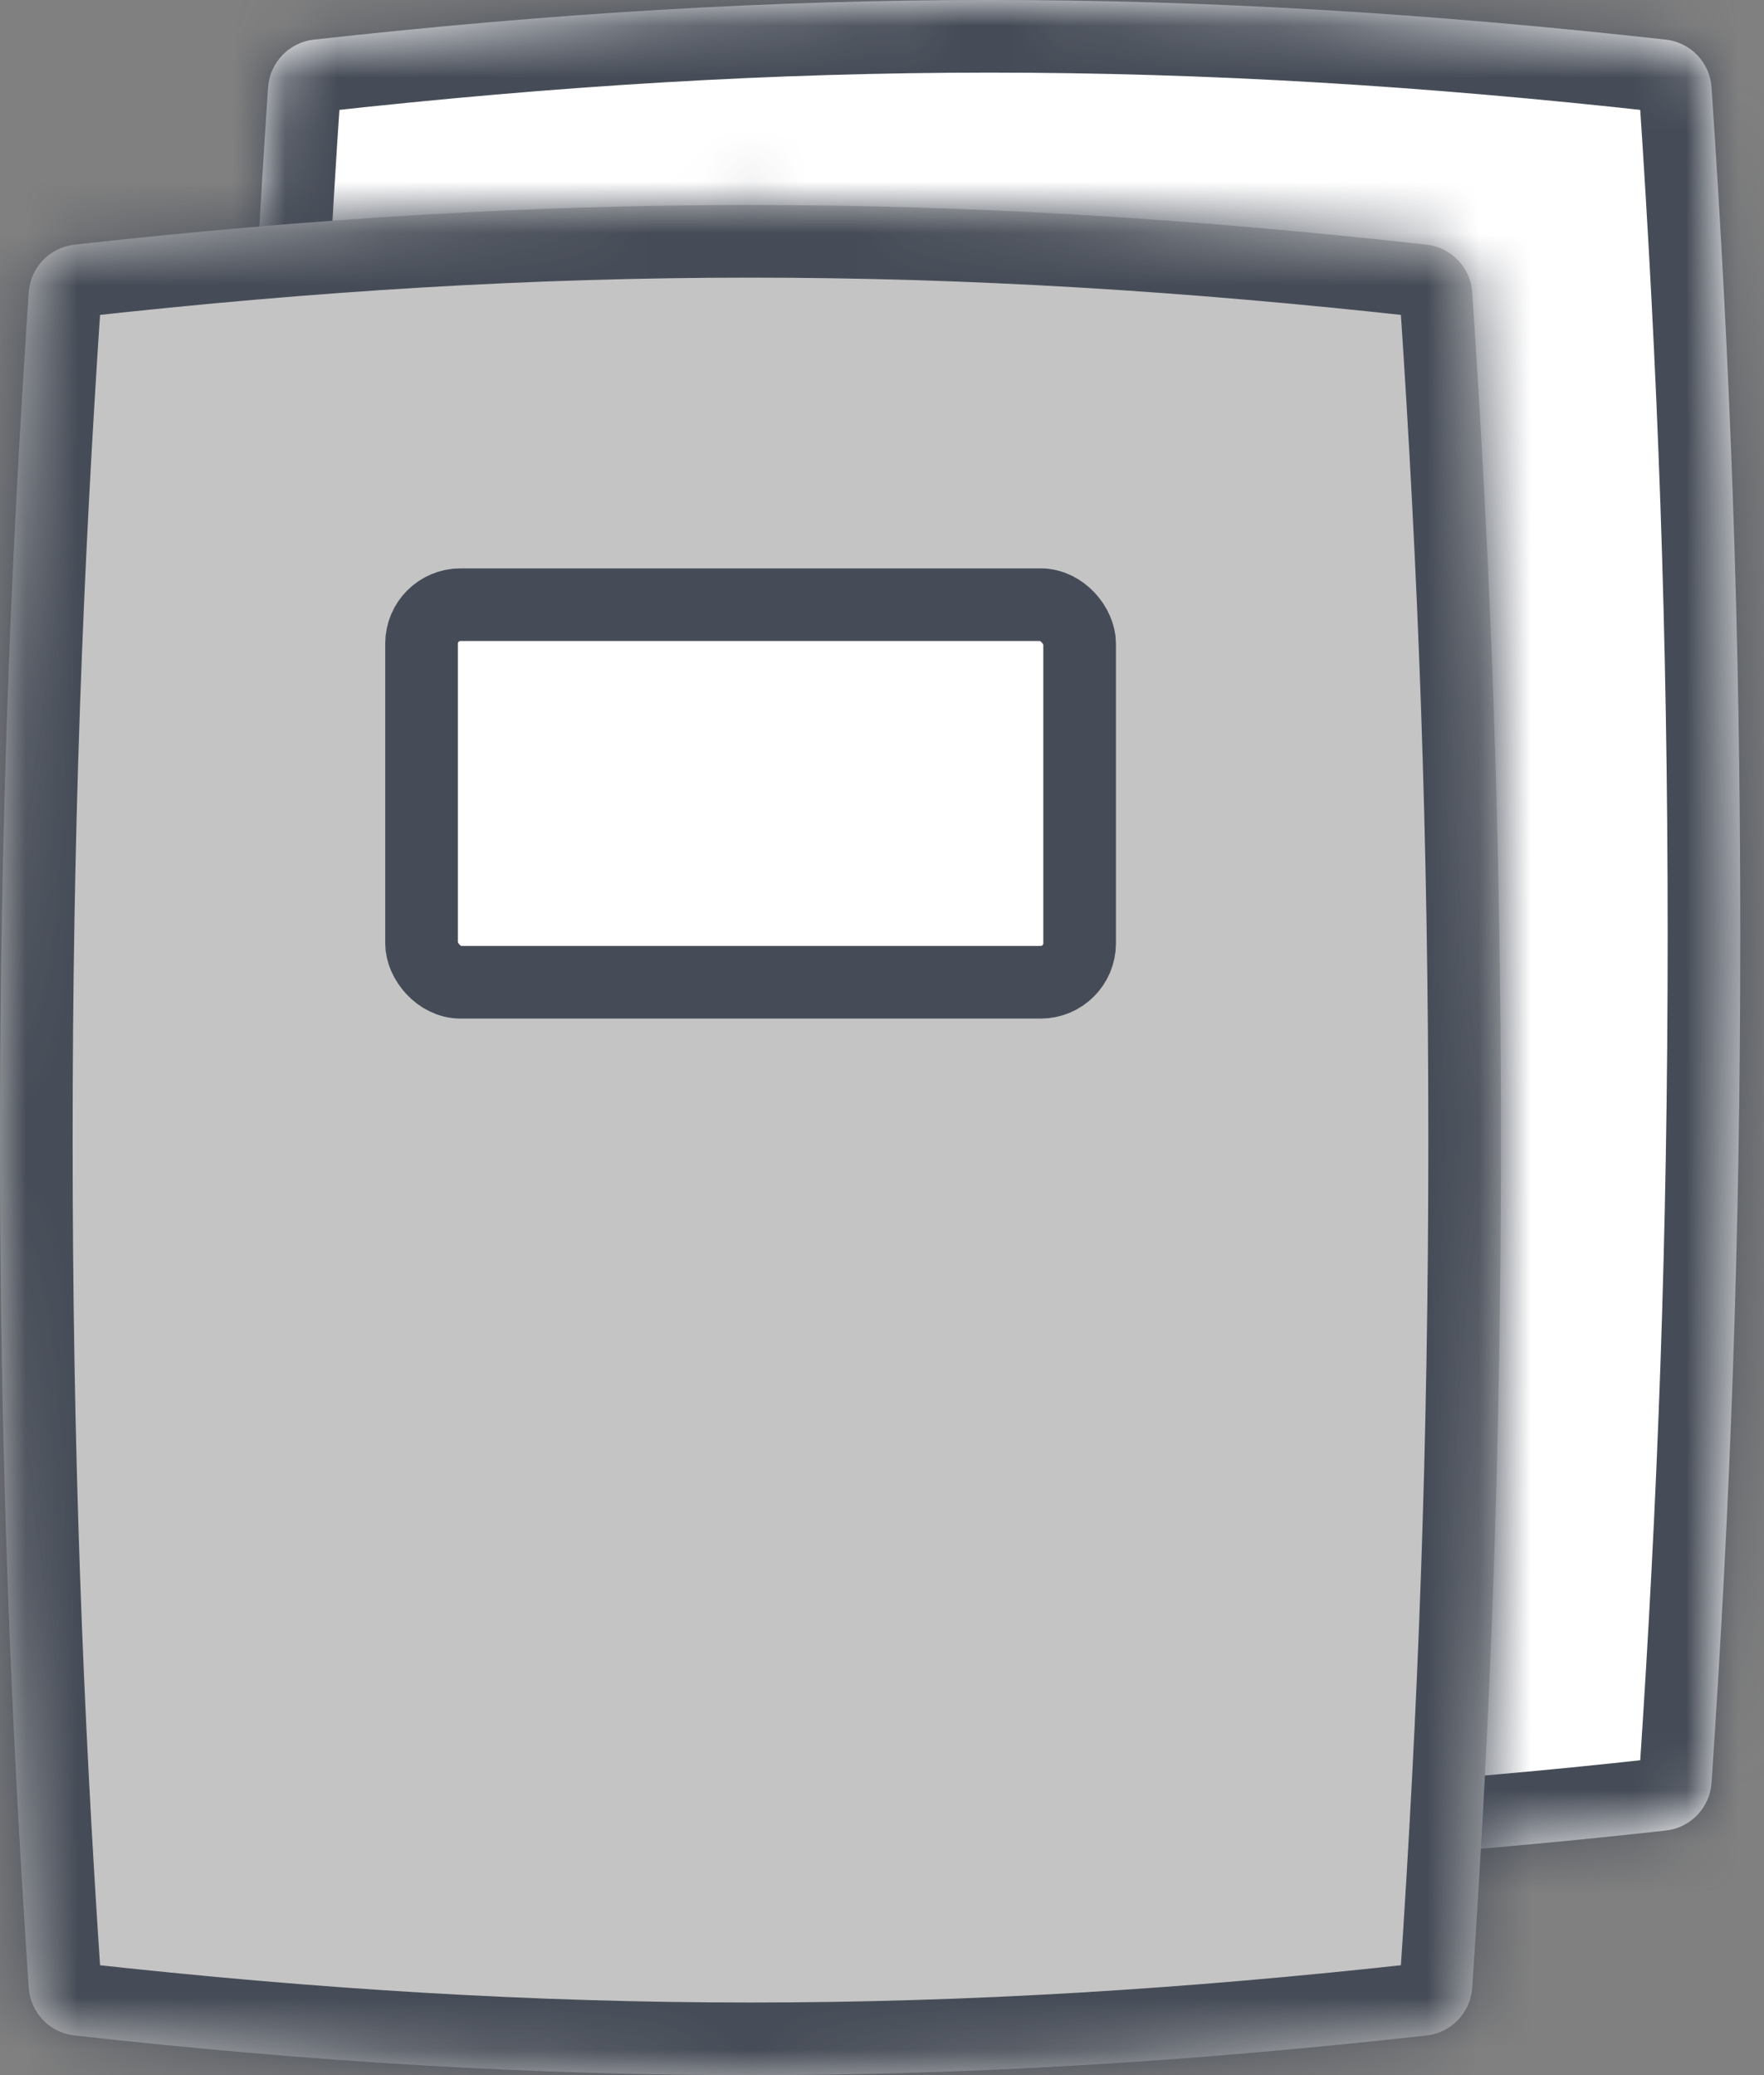 <svg width="34" height="40" viewBox="0 0 34 40" fill="none" xmlns="http://www.w3.org/2000/svg">
<rect x="0" y="0" width="34" height="40" fill="#808080" stroke="none"/>
<mask id="path-1-inside-1_1035_6040" fill="white">
<path d="M32.108 35.285C32.586 35.232 32.957 34.843 32.989 34.364C33.35 29.018 33.543 23.926 33.543 18.024C33.543 12.123 33.35 7.031 32.989 1.685C32.957 1.206 32.586 0.817 32.108 0.764C22.947 -0.255 15.209 -0.255 6.048 0.764C5.571 0.817 5.2 1.206 5.167 1.685C4.806 7.031 4.613 12.123 4.613 18.024C4.613 23.926 4.806 29.018 5.167 34.364C5.2 34.843 5.571 35.232 6.048 35.285C15.209 36.304 22.947 36.304 32.108 35.285Z"/>
</mask>
<path d="M32.108 35.285C32.586 35.232 32.957 34.843 32.989 34.364C33.35 29.018 33.543 23.926 33.543 18.024C33.543 12.123 33.35 7.031 32.989 1.685C32.957 1.206 32.586 0.817 32.108 0.764C22.947 -0.255 15.209 -0.255 6.048 0.764C5.571 0.817 5.2 1.206 5.167 1.685C4.806 7.031 4.613 12.123 4.613 18.024C4.613 23.926 4.806 29.018 5.167 34.364C5.2 34.843 5.571 35.232 6.048 35.285C15.209 36.304 22.947 36.304 32.108 35.285Z" fill="white"/>
<path d="M6.048 0.764L6.203 2.155L6.048 0.764ZM32.989 1.685L31.592 1.78L32.989 1.685ZM32.108 0.764L31.953 2.155L32.108 0.764ZM32.989 34.364L34.386 34.458L32.989 34.364ZM32.108 35.285L32.263 36.676L32.108 35.285ZM32.143 18.024C32.143 23.892 31.951 28.953 31.592 34.269L34.386 34.458C34.749 29.083 34.943 23.959 34.943 18.024L32.143 18.024ZM31.592 1.78C31.951 7.096 32.143 12.157 32.143 18.024L34.943 18.024C34.943 12.089 34.749 6.966 34.386 1.591L31.592 1.78ZM6.013 18.024C6.013 12.157 6.205 7.096 6.564 1.78L3.771 1.591C3.408 6.966 3.213 12.089 3.213 18.024L6.013 18.024ZM6.564 34.269C6.205 28.953 6.013 23.892 6.013 18.024L3.213 18.024C3.213 23.959 3.408 29.083 3.771 34.458L6.564 34.269ZM32.263 -0.627C22.999 -1.658 15.158 -1.658 5.894 -0.627L6.203 2.155C15.261 1.148 22.895 1.148 31.953 2.155L32.263 -0.627ZM5.894 36.676C15.158 37.706 22.999 37.706 32.263 36.676L31.953 33.894C22.895 34.901 15.261 34.901 6.203 33.894L5.894 36.676ZM3.771 34.458C3.848 35.612 4.741 36.548 5.894 36.676L6.203 33.894C6.401 33.915 6.551 34.075 6.564 34.269L3.771 34.458ZM6.564 1.78C6.551 1.974 6.401 2.133 6.203 2.155L5.894 -0.627C4.741 -0.499 3.848 0.437 3.771 1.591L6.564 1.78ZM34.386 1.591C34.308 0.437 33.416 -0.499 32.263 -0.627L31.953 2.155C31.756 2.133 31.605 1.974 31.592 1.78L34.386 1.591ZM31.592 34.269C31.605 34.075 31.756 33.915 31.953 33.894L32.263 36.676C33.416 36.548 34.308 35.612 34.386 34.458L31.592 34.269Z" fill="#464C57" mask="url(#path-1-inside-1_1035_6040)"/>
<rect x="12.738" y="7.704" width="12.684" height="7.278" rx="0.75" fill="white" stroke="#464C57" stroke-width="1.4"/>
<mask id="path-4-inside-2_1035_6040" fill="white">
<path d="M27.495 39.236C27.973 39.183 28.343 38.795 28.376 38.315C28.737 32.97 28.93 27.878 28.93 21.976C28.93 16.075 28.737 10.983 28.376 5.637C28.343 5.157 27.973 4.769 27.495 4.716C18.334 3.697 10.596 3.697 1.435 4.716C0.957 4.769 0.586 5.157 0.554 5.637C0.193 10.983 -1.04583e-06 16.075 -7.87876e-07 21.976C-5.29919e-07 27.878 0.193 32.97 0.554 38.315C0.586 38.795 0.957 39.183 1.435 39.236C10.596 40.255 18.334 40.255 27.495 39.236Z"/>
</mask>
<path d="M27.495 39.236C27.973 39.183 28.343 38.795 28.376 38.315C28.737 32.97 28.93 27.878 28.93 21.976C28.93 16.075 28.737 10.983 28.376 5.637C28.343 5.157 27.973 4.769 27.495 4.716C18.334 3.697 10.596 3.697 1.435 4.716C0.957 4.769 0.586 5.157 0.554 5.637C0.193 10.983 -1.04583e-06 16.075 -7.87876e-07 21.976C-5.29919e-07 27.878 0.193 32.97 0.554 38.315C0.586 38.795 0.957 39.183 1.435 39.236C10.596 40.255 18.334 40.255 27.495 39.236Z" fill="#C4C4C4"/>
<path d="M1.435 4.716L1.59 6.107L1.435 4.716ZM28.376 5.637L26.979 5.731L28.376 5.637ZM27.495 4.716L27.34 6.107L27.495 4.716ZM28.376 38.315L29.773 38.41L28.376 38.315ZM27.495 39.236L27.649 40.628L27.495 39.236ZM27.53 21.976C27.53 27.844 27.338 32.905 26.979 38.221L29.773 38.41C30.136 33.035 30.33 27.911 30.33 21.976L27.53 21.976ZM26.979 5.731C27.338 11.048 27.53 16.108 27.53 21.976L30.33 21.976C30.33 16.041 30.136 10.918 29.773 5.543L26.979 5.731ZM1.4 21.976C1.4 16.108 1.592 11.048 1.951 5.731L-0.843 5.543C-1.206 10.918 -1.4 16.041 -1.4 21.976L1.4 21.976ZM1.951 38.221C1.592 32.905 1.4 27.844 1.4 21.976L-1.4 21.976C-1.4 27.911 -1.206 33.035 -0.843 38.41L1.951 38.221ZM27.649 3.324C18.386 2.294 10.544 2.294 1.28 3.324L1.59 6.107C10.648 5.1 18.282 5.1 27.34 6.107L27.649 3.324ZM1.28 40.628C10.544 41.658 18.386 41.658 27.649 40.628L27.34 37.845C18.282 38.852 10.648 38.852 1.59 37.845L1.28 40.628ZM-0.843 38.41C-0.765 39.563 0.127 40.5 1.28 40.628L1.59 37.845C1.787 37.867 1.938 38.027 1.951 38.221L-0.843 38.41ZM1.951 5.731C1.938 5.926 1.787 6.085 1.59 6.107L1.28 3.324C0.127 3.452 -0.765 4.389 -0.843 5.543L1.951 5.731ZM29.773 5.543C29.695 4.389 28.802 3.452 27.649 3.324L27.34 6.107C27.143 6.085 26.992 5.926 26.979 5.731L29.773 5.543ZM26.979 38.221C26.992 38.027 27.143 37.867 27.34 37.845L27.649 40.628C28.802 40.5 29.695 39.563 29.773 38.41L26.979 38.221Z" fill="#464C57" mask="url(#path-4-inside-2_1035_6040)"/>
<rect x="8.125" y="11.656" width="12.684" height="7.278" rx="0.75" fill="white" stroke="#464C57" stroke-width="1.4"/>
</svg>
